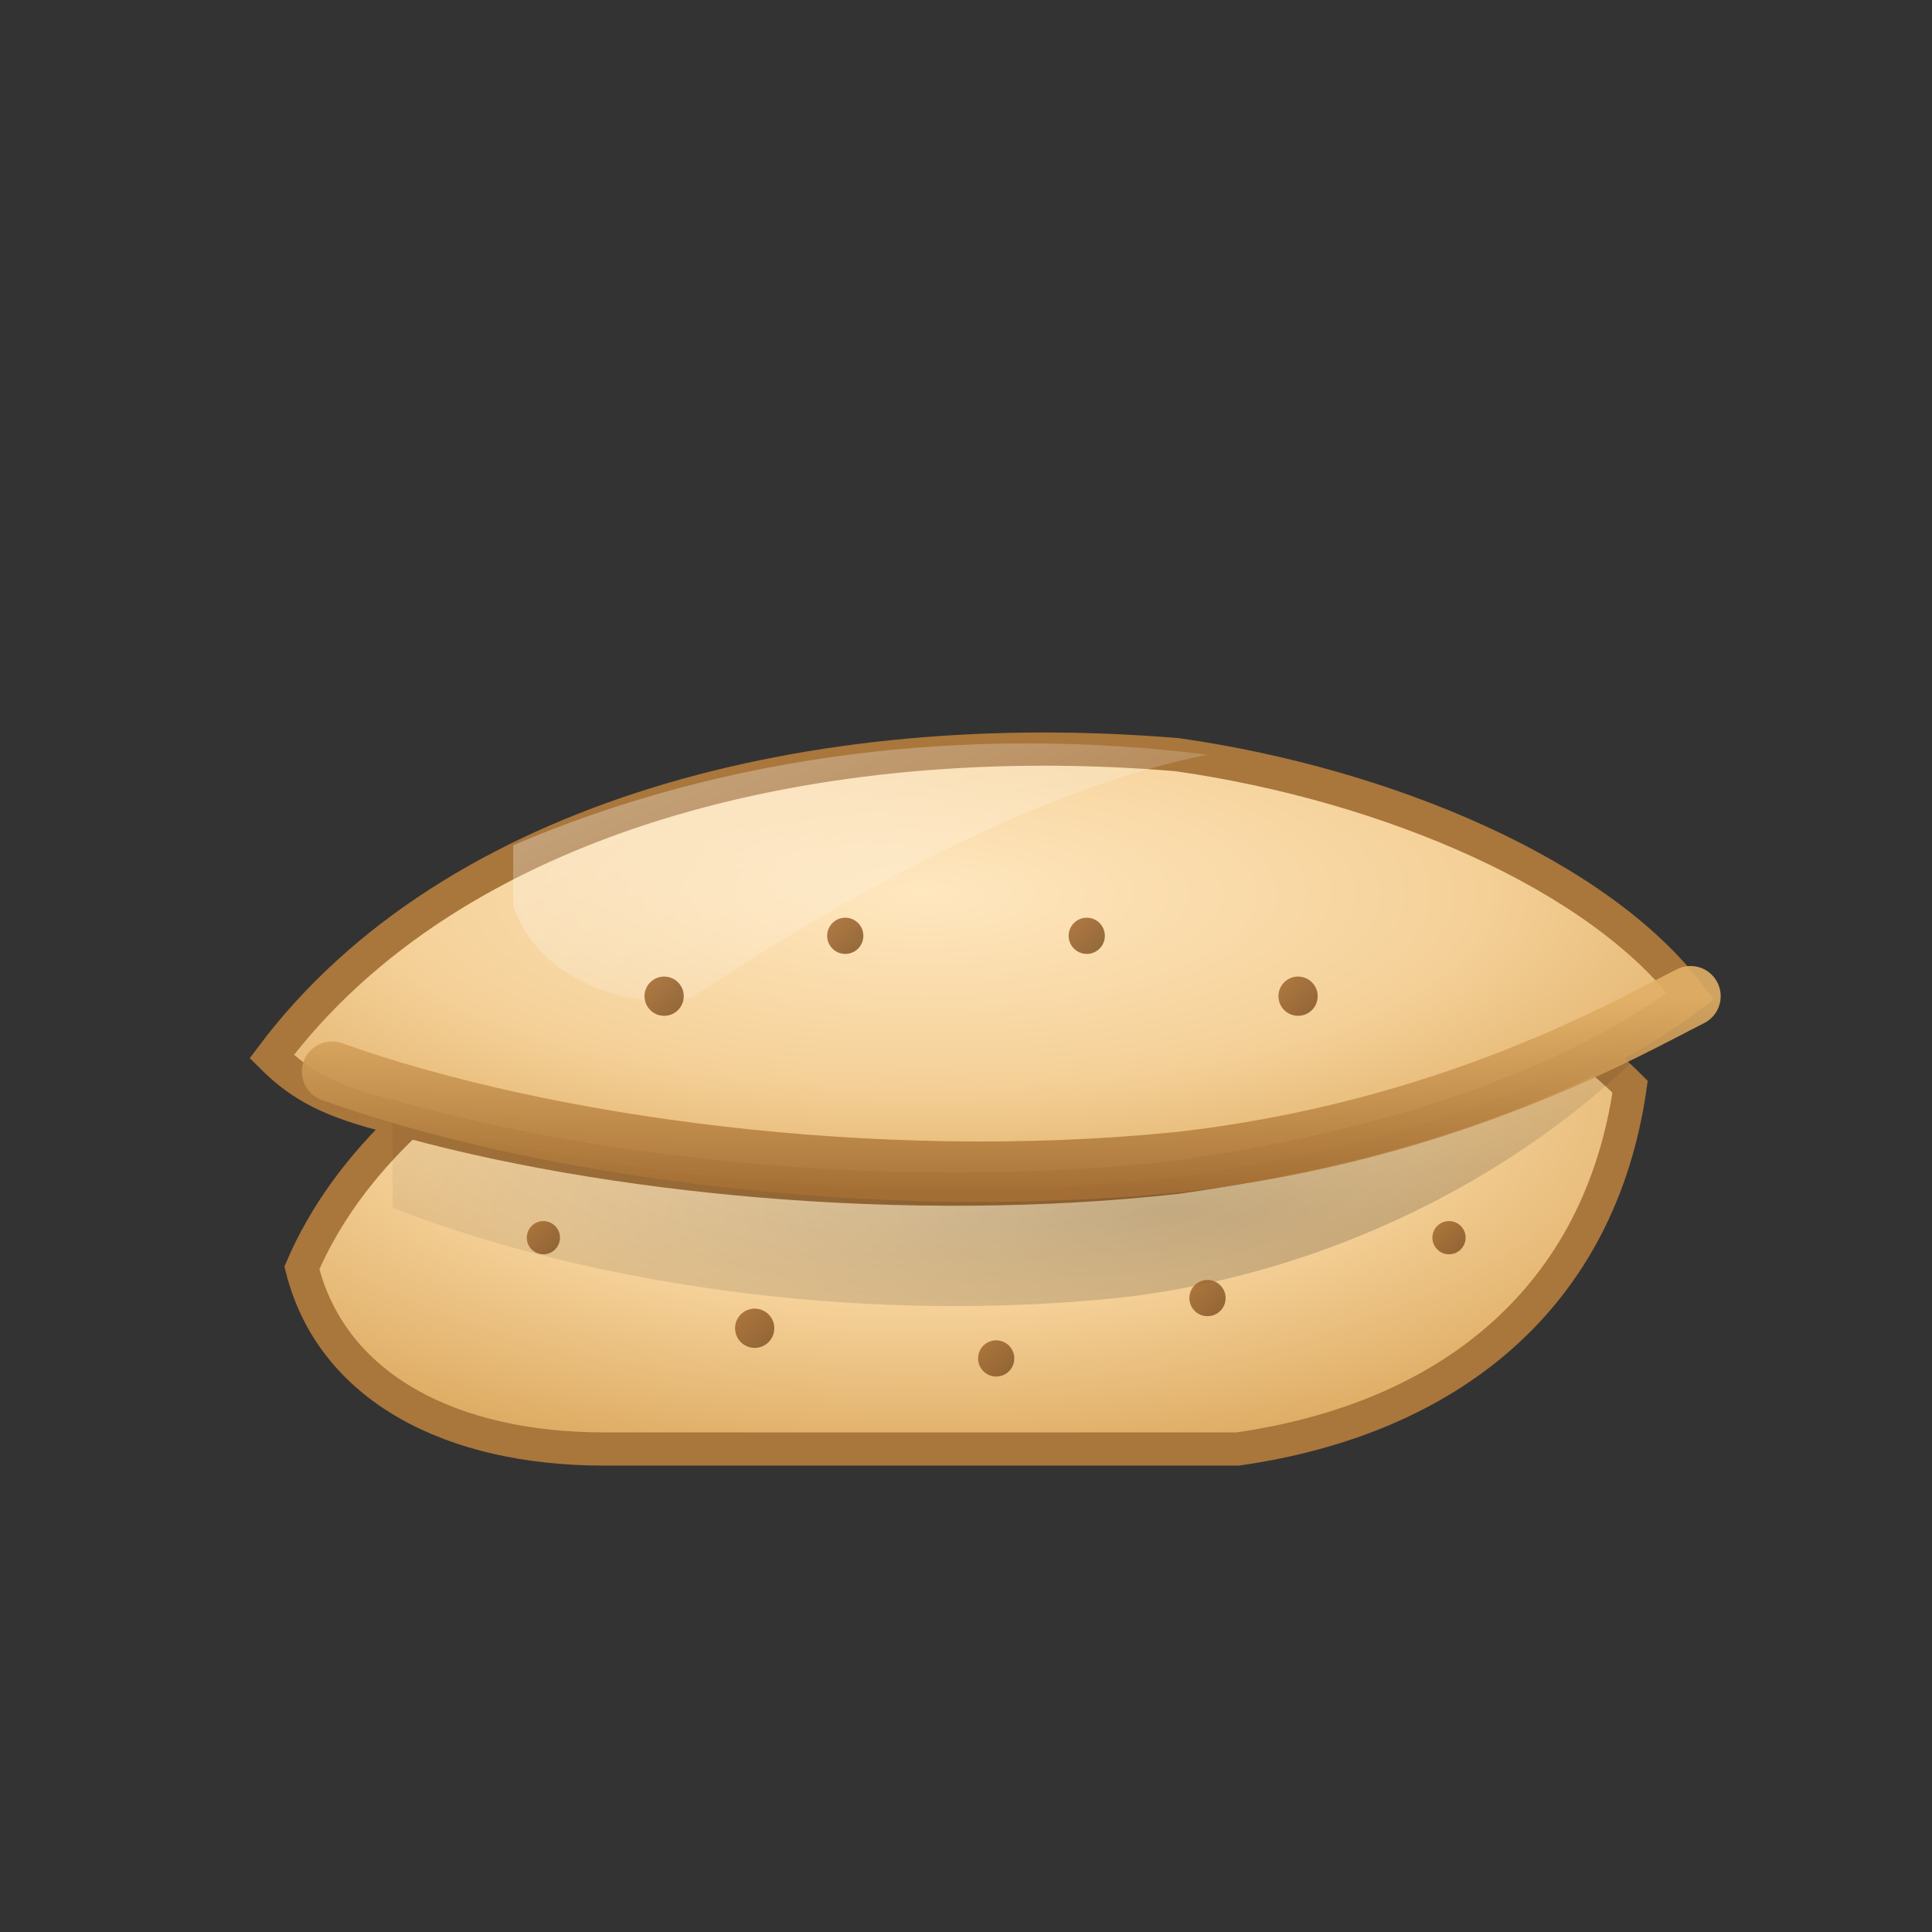 <?xml version="1.0" encoding="UTF-8"?>
<svg width="128" height="128" viewBox="0 0 128 128" xmlns="http://www.w3.org/2000/svg">
  <rect x="0" y="0" width="128" height="128" fill="#333333" stroke="none"/>
  <defs>
    <!-- Baked dough tones -->
    <radialGradient id="dough" cx="46%" cy="35%" r="70%">
      <stop offset="0%" stop-color="#FFE7BF"/>
      <stop offset="55%" stop-color="#F5D199"/>
      <stop offset="100%" stop-color="#DCA95F"/>
    </radialGradient>
    <linearGradient id="rim" x1="0" y1="0" x2="0" y2="1">
      <stop offset="0%" stop-color="#E2B066"/>
      <stop offset="100%" stop-color="#A56F34"/>
    </linearGradient>
    <!-- Interior cavity shade -->
    <radialGradient id="cavity" cx="60%" cy="65%" r="80%">
      <stop offset="0%" stop-color="#000" stop-opacity="0.28"/>
      <stop offset="100%" stop-color="#000" stop-opacity="0"/>
    </radialGradient>
    <!-- Gloss highlight -->
    <linearGradient id="shine" x1="0" y1="0" x2="1" y2="1">
      <stop offset="0%" stop-color="#FFFFFF" stop-opacity="0.7"/>
      <stop offset="100%" stop-color="#FFFFFF" stop-opacity="0"/>
    </linearGradient>
    <!-- Toasted speckles -->
    <linearGradient id="speck" x1="0" y1="0" x2="1" y2="1">
      <stop offset="0%" stop-color="#A4682E"/>
      <stop offset="100%" stop-color="#7E5326"/>
    </linearGradient>
  </defs>

  <!-- Base ellipse (plate perspective) -->
  <ellipse cx="62" cy="88" rx="42" ry="14" fill="none" stroke="none"/>

  <!-- Bottom crust, foreshortened (side-on) -->
  <path d="M20,84
           C26,70 46,60 70,60
           C86,60 100,64 108,72
           C106,86 96,94 82,96
           L40,96
           C30,96 22,92 20,84 Z"
        fill="url(#dough)" stroke="#A9763C" stroke-width="2.2"/>

  <!-- Upper lid overlapping forward, side-on -->
  <path d="M18,70
           C30,54 54,48 78,50
           C92,52 106,58 112,66
           C104,72 92,76 78,78
           C60,80 40,78 26,74
           C22,73 20,72 18,70 Z"
        fill="url(#dough)" stroke="#A9763C" stroke-width="2.2"/>

  <!-- Mouth opening dark (visible gap, side-on) -->
  <path d="M26,74
           C40,78 60,80 78,78
           C92,76 104,72 112,66
           C106,74 92,84 74,86
           C54,88 36,84 26,80 Z"
        fill="url(#cavity)" opacity="0.75"/>

  <!-- Rim accent along the lip -->
  <path d="M22,71
           C36,76 58,79 78,77
           C96,75 108,68 112,66"
        fill="none" stroke="url(#rim)" stroke-width="4" stroke-linecap="round" opacity="0.9"/>

  <!-- Highlight on the lid, following the sketch angle -->
  <path d="M34 56 C 48 50, 64 48, 80 50
           C 70 52, 58 58, 46 66
           C 44 67, 36 66, 34 60 Z"
        fill="url(#shine)" opacity="0.55"/>

  <!-- Toasted speckles -->
  <g fill="url(#speck)" opacity="0.85">
    <circle cx="44" cy="66" r="1.3"/>
    <circle cx="56" cy="62" r="1.2"/>
    <circle cx="72" cy="62" r="1.2"/>
    <circle cx="86" cy="66" r="1.3"/>
    <circle cx="50" cy="88" r="1.3"/>
    <circle cx="66" cy="90" r="1.2"/>
    <circle cx="80" cy="86" r="1.2"/>
    <circle cx="36" cy="82" r="1.1"/>
    <circle cx="96" cy="82" r="1.1"/>
  </g>
</svg>